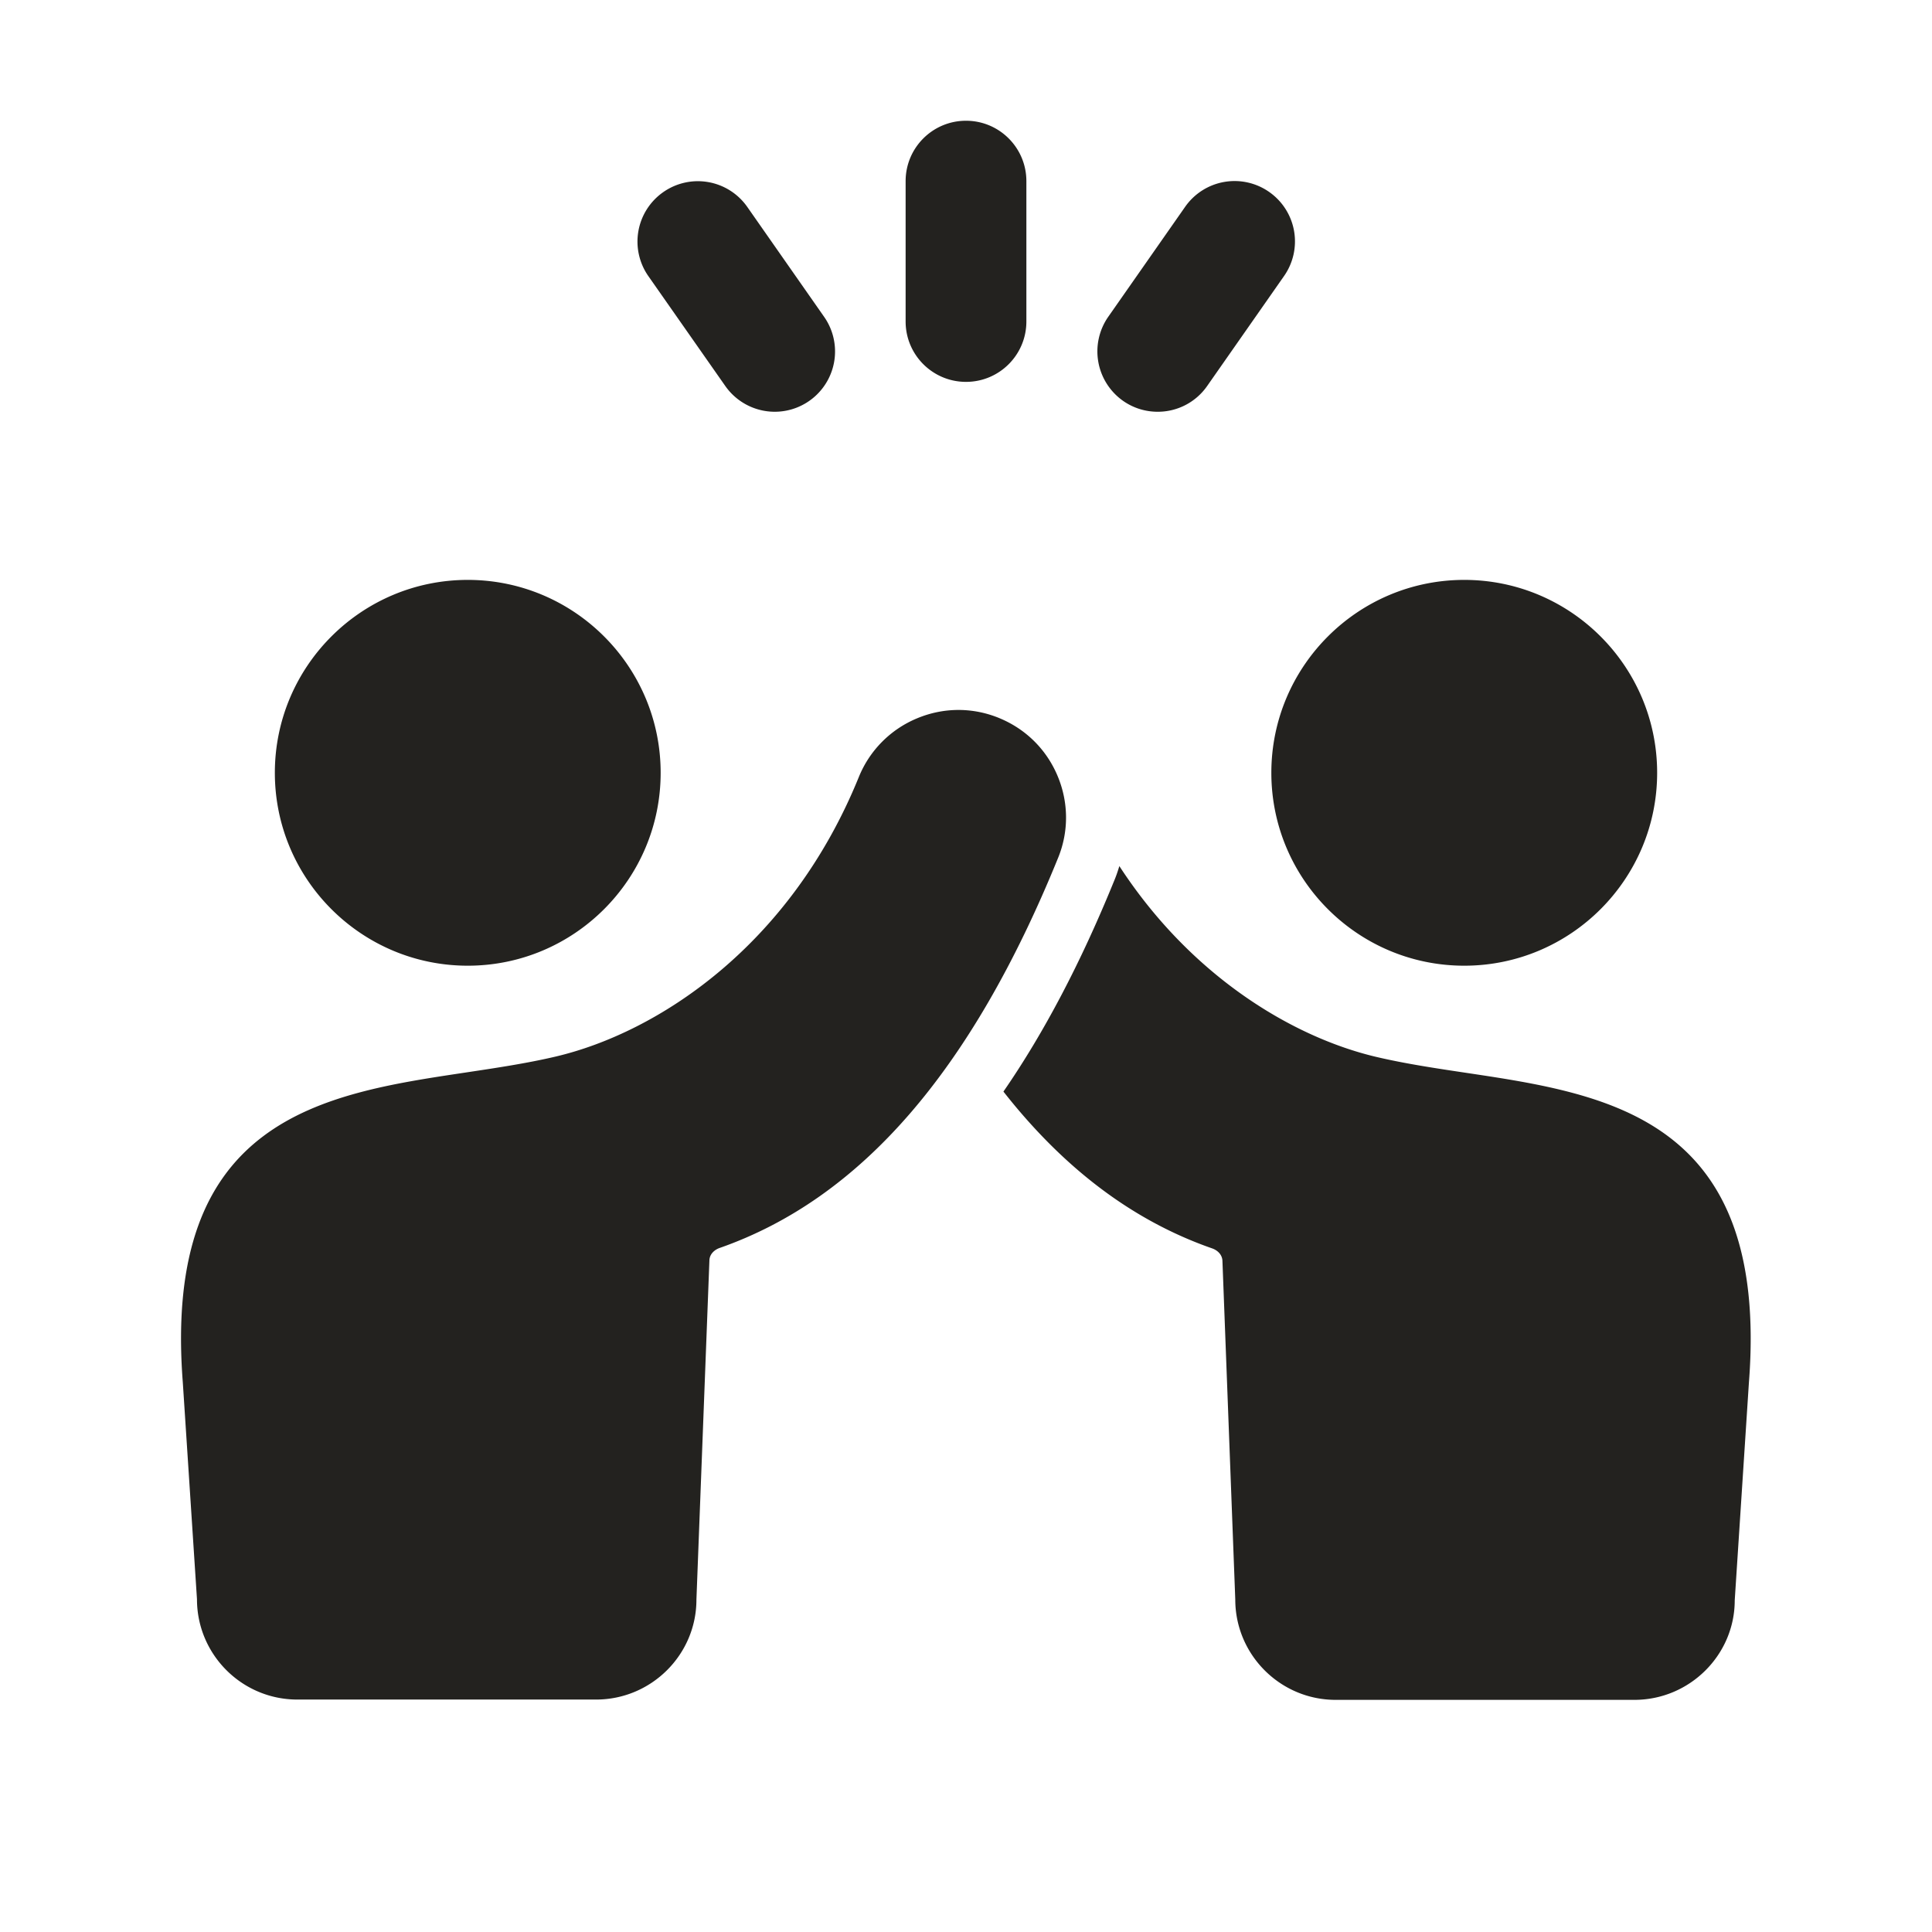 <svg xmlns="http://www.w3.org/2000/svg" width="128" height="128" fill="none"><path fill="#23221F" fill-rule="evenodd" d="M68 21.3c0 2.21-1.79 4-4 4s-4-1.79-4-4V12c0-2.21 1.79-4 4-4s4 1.79 4 4v9.3Zm8.7 5.98c-.79 0-1.59-.23-2.29-.72a4.008 4.008 0 0 1-.98-5.58l5.09-7.28a3.996 3.996 0 0 1 5.57-.98 3.996 3.996 0 0 1 .98 5.57l-5.09 7.28a3.98 3.98 0 0 1-3.28 1.71Zm-45.71 36.7c7.05 0 12.78-5.73 12.78-12.78 0-7.05-5.73-12.78-12.78-12.78-7.05 0-12.78 5.73-12.78 12.78 0 7.05 5.73 12.78 12.78 12.78Zm66.02 0c7.05 0 12.78-5.73 12.78-12.78 0-7.05-5.73-12.78-12.78-12.78-7.05 0-12.78 5.73-12.78 12.78 0 7.05 5.73 12.78 12.78 12.78ZM66.19 47.57c1.76.72 3.13 2.07 3.87 3.82.74 1.75.76 3.69.04 5.45-5.74 14.12-13.08 22.57-22.42 25.84-.32.11-.67.39-.68.83l-.86 22.47c0 3.64-2.98 6.62-6.65 6.62H19.7c-3.67 0-6.65-2.98-6.65-6.65l-.94-14.38c-1.35-17.5 9.31-19.1 18.72-20.51l.072-.011c1.977-.297 4.03-.605 5.918-1.05 6.71-1.58 15.51-7.27 20.08-18.52a7.092 7.092 0 0 1 3.84-3.88c1.76-.74 3.69-.75 5.45-.03Zm30.96 23.51c-2.01-.3-4.07-.61-5.98-1.06-5.42-1.28-12.19-5.24-17.01-12.64-.1.33-.21.66-.35.99-2.2 5.4-4.63 10.04-7.33 13.95 4.03 5.13 8.61 8.57 13.83 10.39.32.11.67.39.68.84l.85 22.42c0 3.67 2.99 6.65 6.65 6.65h19.79c3.67 0 6.65-2.98 6.65-6.59l.94-14.43c1.36-17.5-9.31-19.11-18.72-20.52Zm-49.1-45.51a4.006 4.006 0 0 0 3.28 1.71 3.996 3.996 0 0 0 3.27-6.29l-5.09-7.28a3.996 3.996 0 0 0-5.57-.98 3.996 3.996 0 0 0-.98 5.57l5.09 7.27Z" clip-rule="evenodd"/></svg>